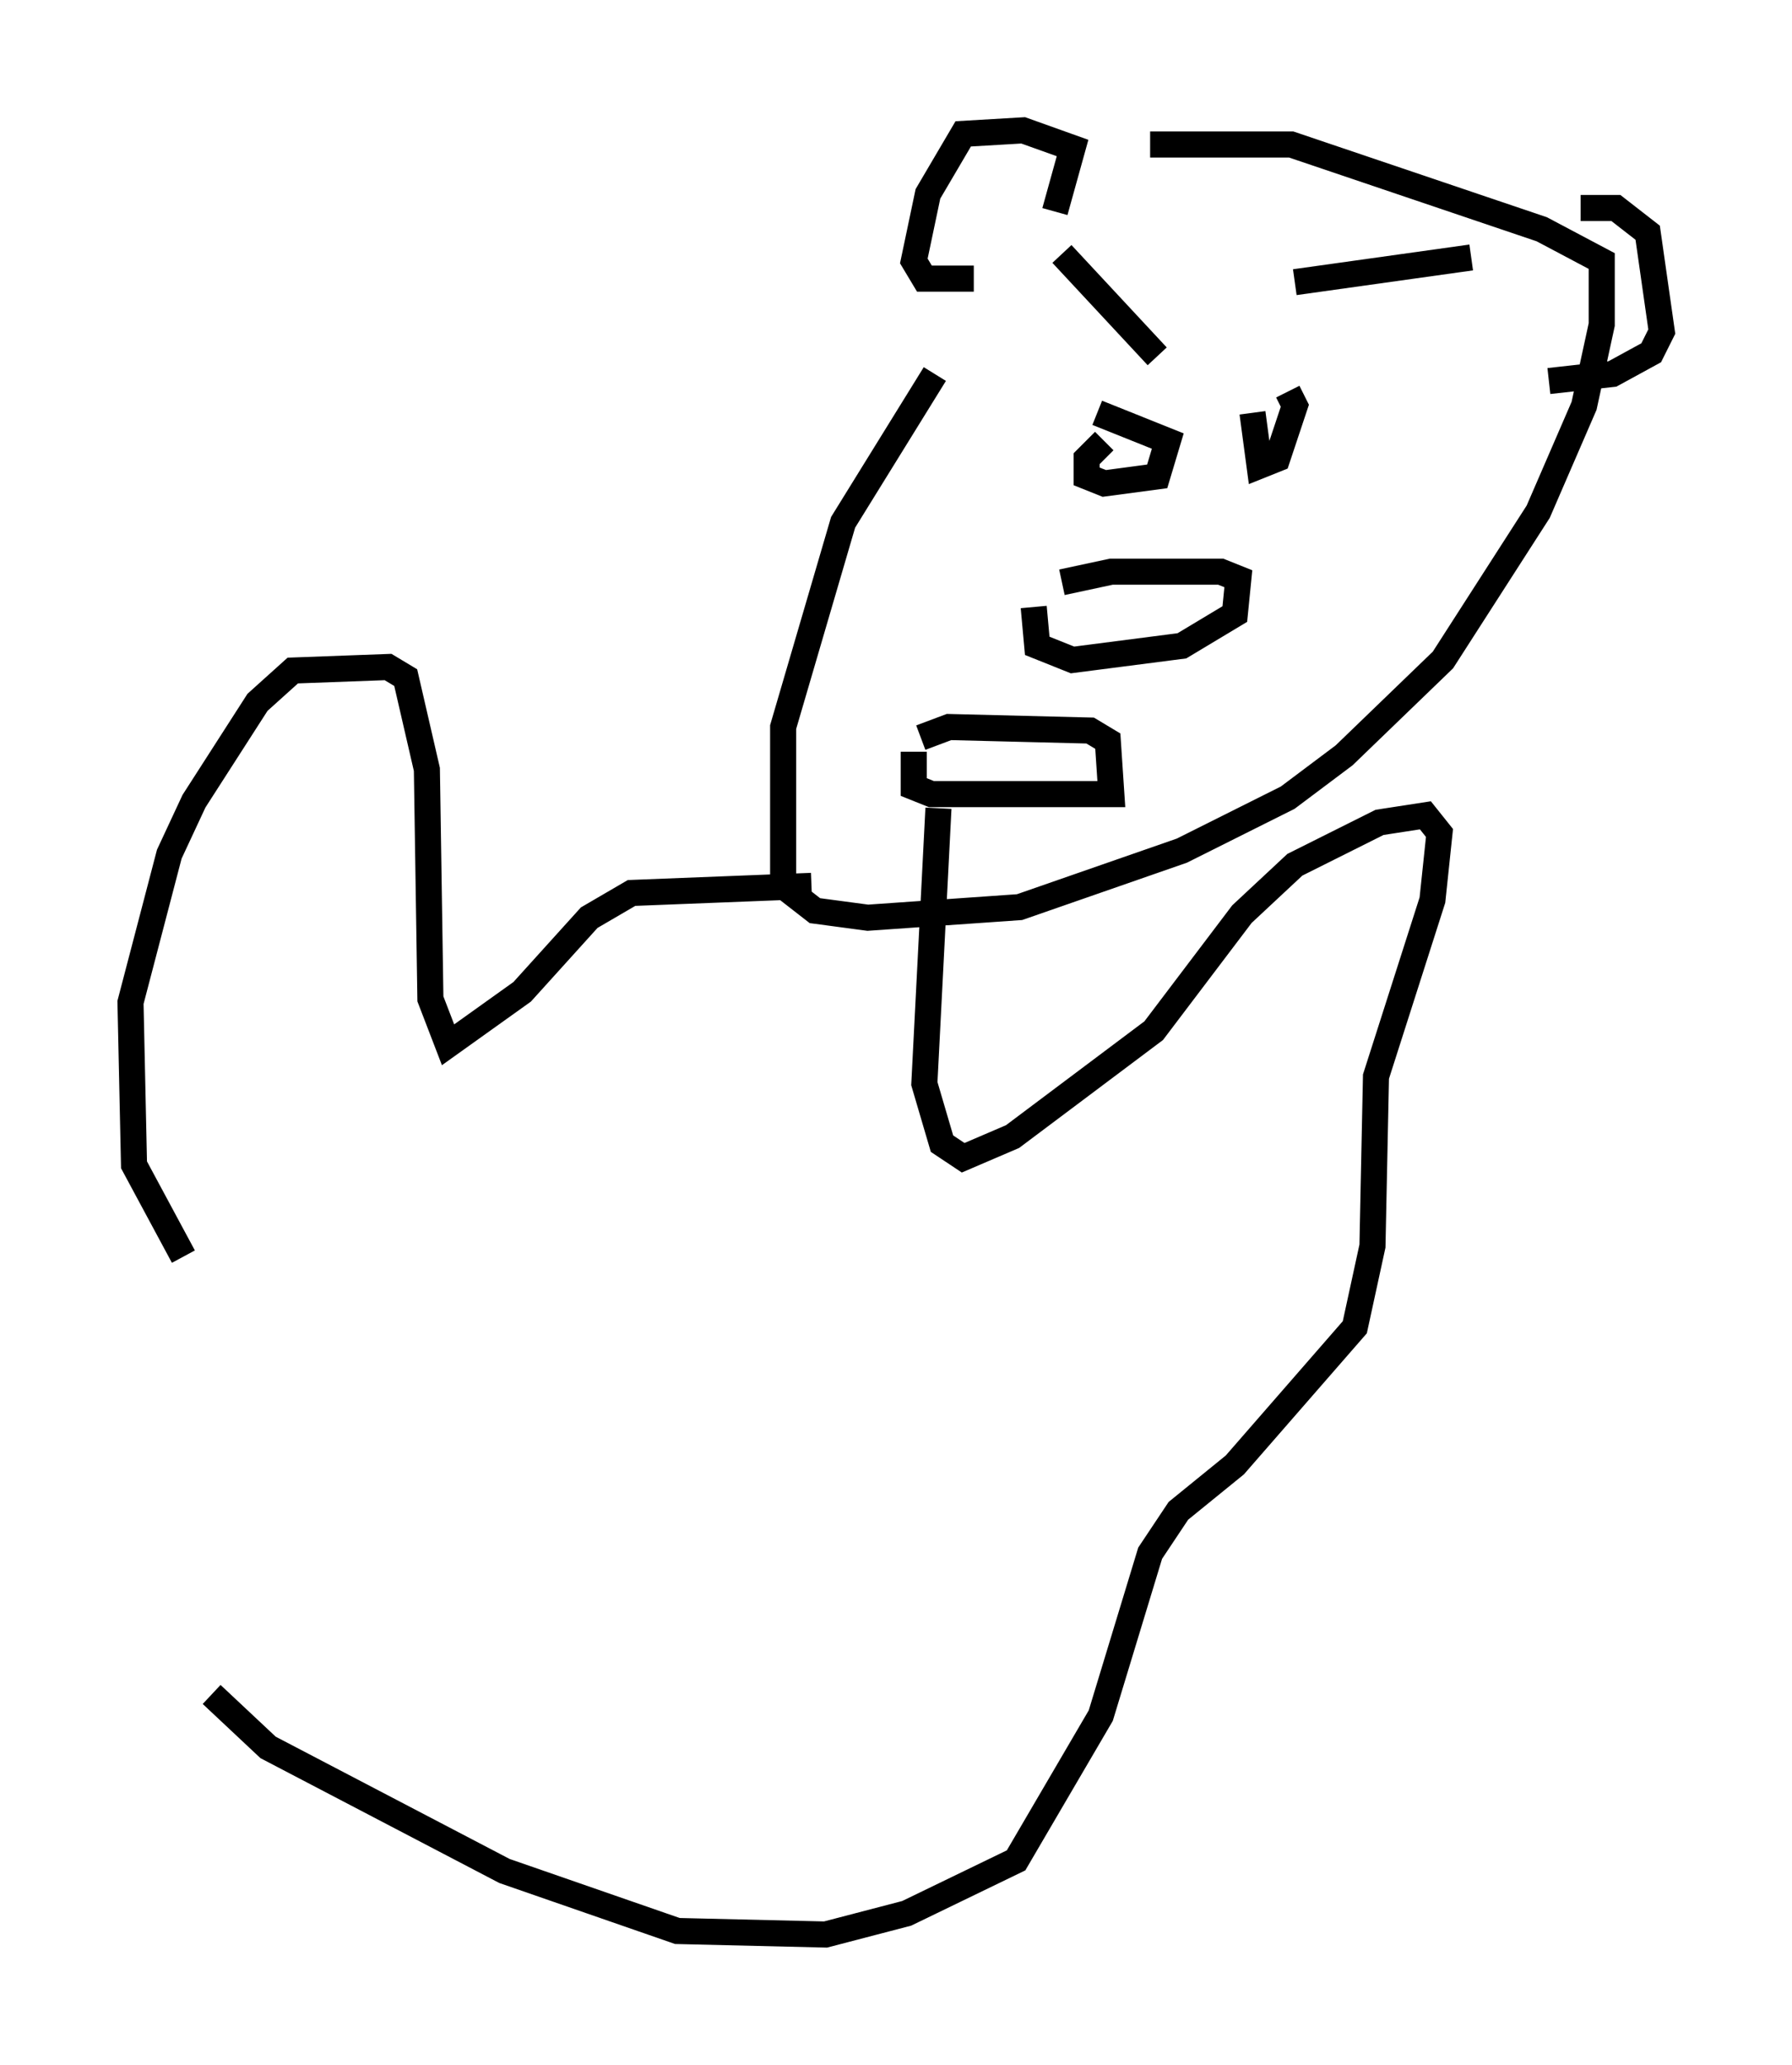 <?xml version="1.0" encoding="utf-8" ?>
<svg baseProfile="full" height="79.147" version="1.1" width="68.727" xmlns="http://www.w3.org/2000/svg" xmlns:ev="http://www.w3.org/2001/xml-events" xmlns:xlink="http://www.w3.org/1999/xlink"><defs /><rect fill="white" height="79.147" width="68.727" x="0" y="0" /><path d="M42.889, 6.488 m-7.036, 7.848 l-3.518, 5.683 -2.3, 7.848 l0.0, 6.089 1.218, 0.947 l2.03, 0.271 5.819, -0.406 l6.225, -2.165 4.059, -2.03 l2.165, -1.624 3.789, -3.654 l3.654, -5.683 1.759, -4.059 l0.677, -3.112 0.0, -2.436 l-2.3, -1.218 -9.607, -3.248 l-5.413, 0.0 m-4.465, 17.726 l0.135, 1.488 1.353, 0.541 l4.195, -0.541 2.03, -1.218 l0.135, -1.353 -0.677, -0.271 l-4.195, 0.0 -1.894, 0.406 m-5.683, 6.495 l0.0, 1.353 0.677, 0.271 l6.901, 0.0 -0.135, -2.03 l-0.677, -0.406 -5.413, -0.135 l-1.083, 0.406 m5.413, -18.538 l3.654, 3.924 m5.277, -2.842 l6.766, -0.947 m-14.073, 7.036 l-0.677, 0.677 0.0, 0.677 l0.677, 0.271 2.03, -0.271 l0.406, -1.353 -2.706, -1.083 m5.954, 0.0 l0.271, 2.03 0.677, -0.271 l0.677, -2.03 -0.271, -0.541 m-8.931, -6.901 l0.677, -2.436 -1.894, -0.677 l-2.3, 0.135 -1.353, 2.3 l-0.541, 2.571 0.406, 0.677 l1.894, 0.0 m23.274, -2.706 l1.353, 0.0 1.218, 0.947 l0.541, 3.789 -0.406, 0.812 l-1.488, 0.812 -2.436, 0.271 m-28.281, 19.35 l-6.901, 0.271 -1.624, 0.947 l-2.571, 2.842 -2.842, 2.03 l-0.677, -1.759 -0.135, -8.796 l-0.812, -3.518 -0.677, -0.406 l-3.654, 0.135 -1.353, 1.218 l-2.436, 3.789 -0.947, 2.03 l-1.488, 5.683 0.135, 6.225 l1.894, 3.518 m28.958, -17.185 l-0.541, 10.555 0.677, 2.3 l0.812, 0.541 1.894, -0.812 l5.413, -4.059 3.383, -4.465 l2.03, -1.894 3.248, -1.624 l1.759, -0.271 0.541, 0.677 l-0.271, 2.571 -2.165, 6.766 l-0.135, 6.495 -0.677, 3.112 l-4.601, 5.277 -2.165, 1.759 l-1.083, 1.624 -1.894, 6.225 l-3.248, 5.548 -4.195, 2.03 l-3.112, 0.812 -5.683, -0.135 l-6.631, -2.3 -9.066, -4.736 l-2.165, -2.03 " fill="none" stroke="black" stroke-width="1" /></svg>